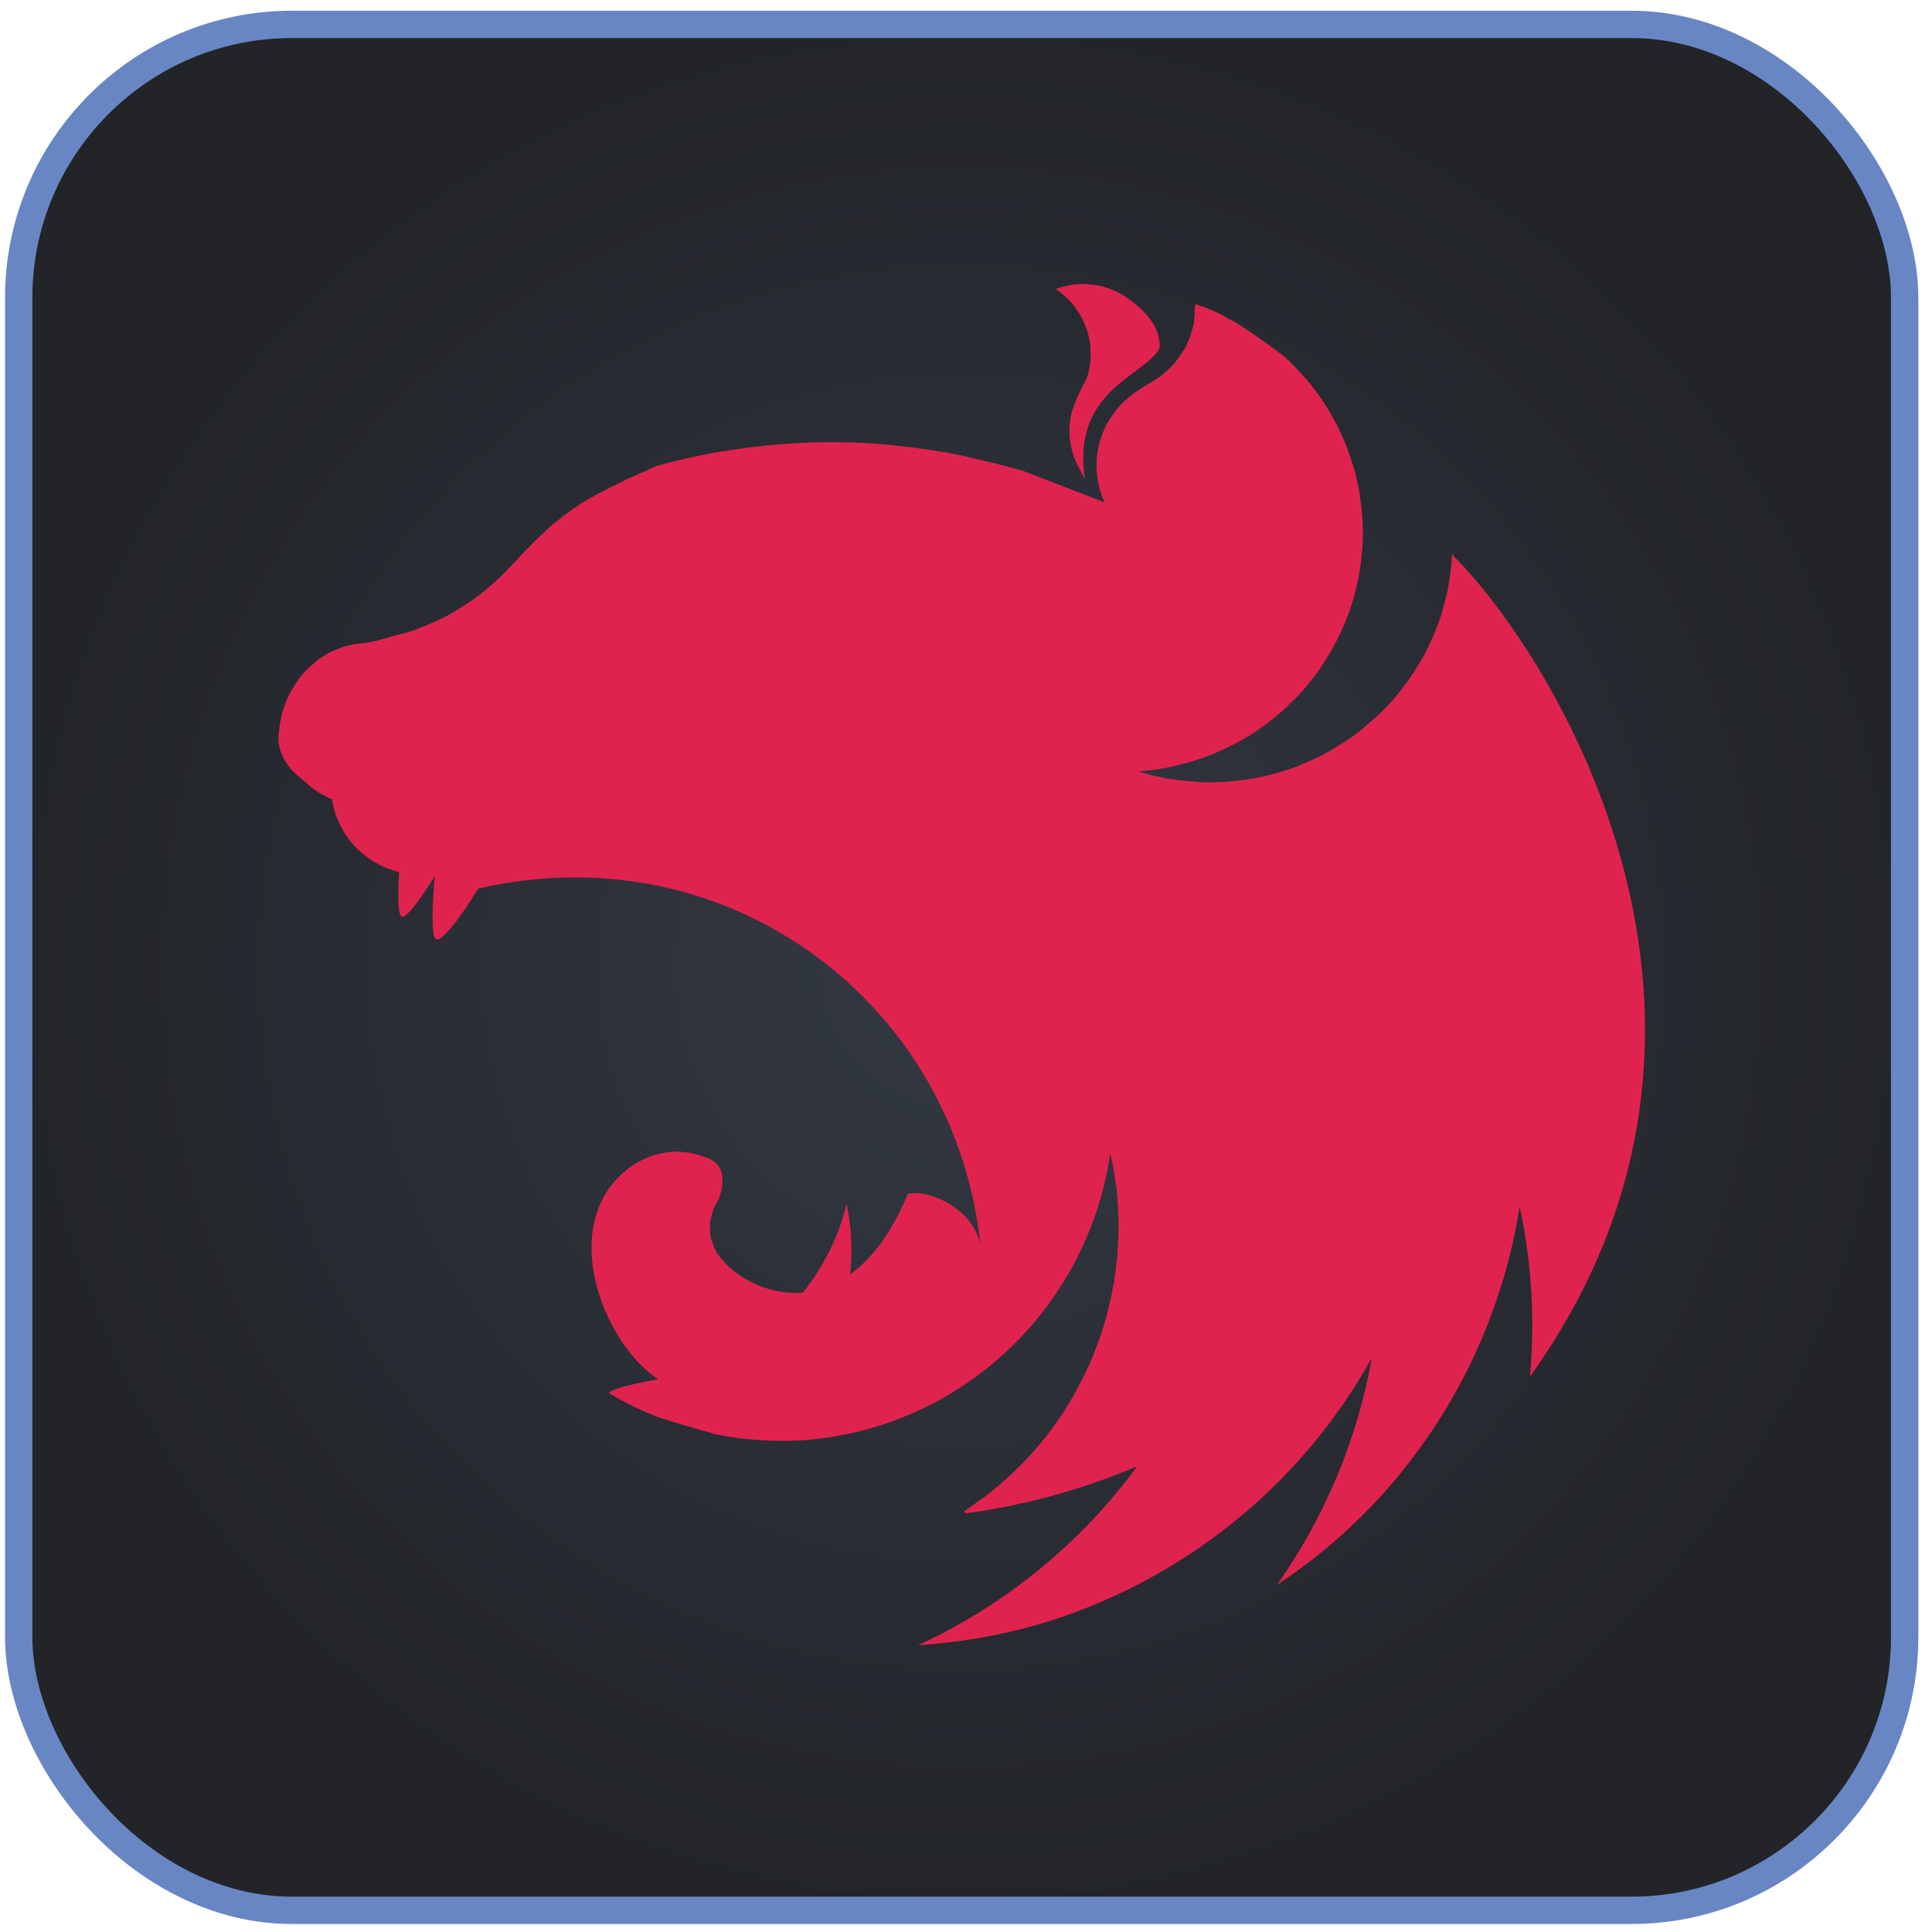 <svg width="95" height="95" viewBox="0 0 95 95" fill="none" xmlns="http://www.w3.org/2000/svg">
<rect x="0.92" y="1.199" width="92.736" height="92.736" rx="13.44" fill="url(#paint0_radial_1024_11579)"/>
<rect x="0.92" y="1.199" width="92.736" height="92.736" rx="13.44" stroke="#6886C3" stroke-width="1.344"/>
<path fill-rule="evenodd" clip-rule="evenodd" d="M53.257 13.967C52.771 13.967 52.319 14.071 51.903 14.21C52.788 14.8 53.274 15.581 53.517 16.466C53.534 16.587 53.569 16.674 53.586 16.796C53.604 16.9 53.621 17.004 53.621 17.108C53.691 18.635 53.222 18.826 52.892 19.729C52.389 20.891 52.528 22.141 53.135 23.147C53.187 23.269 53.257 23.408 53.343 23.529C52.684 19.138 56.346 18.479 57.023 17.108C57.075 15.911 56.085 15.112 55.304 14.557C54.558 14.106 53.881 13.967 53.257 13.967ZM58.775 14.956C58.706 15.355 58.758 15.251 58.741 15.459C58.723 15.598 58.723 15.772 58.706 15.911C58.671 16.049 58.636 16.188 58.584 16.327C58.55 16.466 58.498 16.605 58.446 16.744C58.376 16.882 58.324 17.004 58.255 17.143C58.203 17.212 58.168 17.282 58.116 17.351C58.081 17.403 58.047 17.455 58.012 17.507C57.925 17.629 57.838 17.75 57.752 17.854C57.647 17.958 57.561 18.08 57.439 18.167V18.184C57.335 18.271 57.231 18.375 57.109 18.462C56.745 18.739 56.328 18.948 55.947 19.208C55.825 19.295 55.704 19.364 55.599 19.468C55.478 19.555 55.374 19.642 55.27 19.746C55.148 19.85 55.062 19.954 54.957 20.076C54.871 20.18 54.767 20.301 54.697 20.423C54.61 20.544 54.523 20.666 54.454 20.787C54.385 20.926 54.333 21.047 54.263 21.186C54.211 21.325 54.159 21.447 54.124 21.585C54.072 21.742 54.038 21.881 54.003 22.019C53.986 22.089 53.986 22.175 53.968 22.245C53.951 22.314 53.951 22.384 53.934 22.453C53.934 22.592 53.916 22.748 53.916 22.887C53.916 22.991 53.916 23.095 53.934 23.199C53.934 23.338 53.951 23.477 53.986 23.633C54.003 23.772 54.038 23.911 54.072 24.05C54.124 24.189 54.159 24.328 54.211 24.466C54.246 24.553 54.298 24.64 54.333 24.709L50.341 23.165C49.664 22.974 49.005 22.8 48.328 22.644C47.964 22.557 47.599 22.471 47.235 22.384C46.193 22.175 45.135 22.019 44.076 21.915C44.041 21.915 44.024 21.898 43.989 21.898C42.948 21.794 41.924 21.742 40.883 21.742C40.119 21.742 39.356 21.776 38.609 21.828C37.551 21.898 36.492 22.037 35.434 22.21C35.173 22.245 34.913 22.297 34.653 22.349C34.115 22.453 33.594 22.575 33.091 22.696C32.831 22.766 32.57 22.835 32.31 22.904C32.05 23.009 31.807 23.13 31.564 23.234C31.373 23.321 31.182 23.408 30.991 23.494C30.956 23.512 30.921 23.512 30.904 23.529C30.731 23.616 30.574 23.685 30.418 23.772C30.366 23.789 30.331 23.807 30.297 23.824C30.106 23.911 29.915 24.015 29.759 24.102C29.637 24.154 29.516 24.223 29.412 24.275C29.36 24.31 29.29 24.345 29.255 24.362C29.099 24.449 28.943 24.536 28.804 24.622C28.648 24.709 28.509 24.796 28.388 24.883C28.266 24.97 28.145 25.039 28.041 25.126C28.023 25.143 28.006 25.143 27.989 25.16C27.884 25.23 27.763 25.317 27.659 25.403C27.659 25.403 27.641 25.421 27.624 25.438C27.537 25.508 27.451 25.577 27.364 25.646C27.329 25.664 27.294 25.698 27.26 25.716C27.173 25.785 27.086 25.872 26.999 25.941C26.982 25.976 26.947 25.993 26.93 26.011C26.826 26.115 26.722 26.202 26.618 26.306C26.6 26.306 26.6 26.323 26.583 26.34C26.479 26.427 26.375 26.531 26.27 26.636C26.253 26.653 26.253 26.67 26.236 26.67C26.149 26.757 26.062 26.844 25.976 26.948C25.941 26.983 25.889 27.017 25.854 27.052C25.767 27.156 25.663 27.26 25.559 27.364C25.542 27.399 25.507 27.416 25.489 27.451C25.351 27.59 25.229 27.729 25.09 27.868C25.073 27.885 25.056 27.902 25.038 27.92C24.761 28.215 24.466 28.51 24.153 28.77C23.841 29.048 23.511 29.308 23.181 29.534C22.834 29.777 22.505 29.985 22.14 30.193C21.793 30.384 21.429 30.558 21.047 30.714C20.682 30.87 20.3 31.009 19.919 31.13C19.19 31.287 18.444 31.581 17.802 31.634C17.663 31.634 17.506 31.668 17.368 31.686C17.211 31.72 17.073 31.755 16.934 31.79C16.795 31.842 16.656 31.894 16.517 31.946C16.378 31.998 16.24 32.068 16.101 32.137C15.979 32.224 15.84 32.293 15.719 32.38C15.598 32.467 15.476 32.571 15.372 32.675C15.25 32.762 15.129 32.883 15.025 32.987C14.921 33.109 14.816 33.213 14.73 33.334C14.643 33.473 14.539 33.595 14.469 33.733C14.383 33.855 14.296 33.994 14.226 34.133C14.157 34.289 14.088 34.428 14.036 34.584C13.983 34.723 13.931 34.879 13.879 35.035C13.845 35.174 13.81 35.313 13.793 35.452C13.793 35.469 13.775 35.486 13.775 35.504C13.741 35.66 13.741 35.868 13.723 35.972C13.706 36.094 13.688 36.198 13.688 36.319C13.688 36.389 13.688 36.475 13.706 36.545C13.723 36.666 13.741 36.77 13.775 36.875C13.81 36.979 13.845 37.083 13.897 37.187V37.204C13.949 37.309 14.018 37.413 14.088 37.517C14.157 37.621 14.226 37.725 14.313 37.829C14.4 37.916 14.504 38.02 14.608 38.107C14.712 38.211 14.817 38.298 14.938 38.385C15.355 38.749 15.459 38.87 15.997 39.148C16.083 39.2 16.17 39.235 16.274 39.287C16.292 39.287 16.309 39.304 16.326 39.304C16.326 39.339 16.326 39.356 16.344 39.391C16.361 39.53 16.396 39.669 16.431 39.808C16.465 39.964 16.517 40.103 16.569 40.224C16.622 40.328 16.656 40.432 16.708 40.536C16.726 40.571 16.743 40.606 16.76 40.623C16.83 40.762 16.899 40.884 16.969 41.005C17.055 41.127 17.142 41.248 17.229 41.37C17.316 41.474 17.42 41.595 17.524 41.699C17.628 41.803 17.732 41.89 17.854 41.994C17.854 41.994 17.871 42.012 17.888 42.012C17.992 42.099 18.097 42.185 18.201 42.255C18.322 42.341 18.444 42.411 18.582 42.48C18.704 42.55 18.843 42.619 18.982 42.671C19.086 42.723 19.207 42.758 19.329 42.793C19.346 42.81 19.363 42.81 19.398 42.827C19.468 42.845 19.554 42.862 19.624 42.879C19.572 43.816 19.554 44.702 19.693 45.014C19.849 45.361 20.613 44.303 21.377 43.088C21.273 44.285 21.203 45.691 21.377 46.107C21.567 46.541 22.609 45.188 23.511 43.695C35.816 40.849 47.044 49.353 48.224 61.362C47.998 59.488 45.69 58.446 44.632 58.707C44.111 59.991 43.226 61.64 41.803 62.663C41.924 61.518 41.872 60.338 41.629 59.193C41.248 60.789 40.501 62.282 39.477 63.566C37.829 63.687 36.18 62.889 35.312 61.692C35.243 61.64 35.225 61.535 35.173 61.466C35.121 61.345 35.069 61.223 35.035 61.102C34.983 60.98 34.948 60.859 34.931 60.737C34.913 60.616 34.913 60.494 34.913 60.355C34.913 60.269 34.913 60.182 34.913 60.095C34.931 59.974 34.965 59.852 35 59.731C35.035 59.609 35.069 59.488 35.121 59.366C35.191 59.245 35.243 59.123 35.33 59.002C35.625 58.169 35.625 57.492 35.087 57.093C34.983 57.023 34.878 56.971 34.757 56.919C34.688 56.902 34.601 56.867 34.531 56.85C34.479 56.832 34.444 56.815 34.392 56.798C34.271 56.763 34.15 56.728 34.028 56.711C33.907 56.676 33.785 56.659 33.664 56.659C33.542 56.641 33.403 56.624 33.282 56.624C33.195 56.624 33.108 56.642 33.022 56.642C32.883 56.642 32.761 56.659 32.64 56.694C32.518 56.711 32.397 56.728 32.275 56.763C32.154 56.798 32.032 56.833 31.911 56.885C31.789 56.937 31.685 56.989 31.564 57.041C31.46 57.093 31.355 57.162 31.234 57.214C27.19 59.852 29.603 66.03 32.362 67.818C31.321 68.009 30.262 68.234 29.967 68.46C29.95 68.477 29.932 68.495 29.932 68.495C30.679 68.946 31.46 69.328 32.275 69.657C33.386 70.022 34.566 70.352 35.087 70.49V70.508C36.527 70.803 37.985 70.907 39.46 70.82C47.148 70.282 53.448 64.434 54.593 56.728C54.628 56.885 54.663 57.023 54.697 57.18C54.749 57.492 54.819 57.822 54.853 58.151V58.169C54.888 58.325 54.906 58.481 54.923 58.62V58.69C54.94 58.846 54.958 59.002 54.958 59.141C54.975 59.332 54.992 59.523 54.992 59.713V59.991C54.992 60.078 55.01 60.182 55.01 60.269C55.01 60.373 54.992 60.477 54.992 60.581V60.824C54.992 60.946 54.975 61.05 54.975 61.171C54.975 61.241 54.975 61.31 54.958 61.397C54.958 61.518 54.94 61.64 54.94 61.779C54.923 61.831 54.923 61.883 54.923 61.935C54.905 62.074 54.888 62.195 54.871 62.334C54.871 62.386 54.871 62.438 54.853 62.49C54.836 62.664 54.801 62.82 54.784 62.993V63.011V63.028C54.749 63.184 54.714 63.358 54.68 63.514V63.566C54.645 63.722 54.61 63.879 54.576 64.035C54.576 64.052 54.558 64.087 54.558 64.104C54.523 64.26 54.489 64.416 54.437 64.573V64.625C54.385 64.798 54.333 64.954 54.298 65.111C54.281 65.128 54.281 65.145 54.281 65.145C54.228 65.319 54.176 65.493 54.124 65.666C54.055 65.84 54.003 65.996 53.933 66.169C53.864 66.343 53.812 66.516 53.742 66.673C53.673 66.846 53.604 67.002 53.534 67.176H53.517C53.447 67.332 53.378 67.506 53.291 67.662C53.274 67.714 53.257 67.749 53.239 67.783C53.222 67.801 53.222 67.818 53.205 67.835C52.077 70.109 50.41 72.105 48.328 73.666C48.189 73.753 48.05 73.857 47.911 73.962C47.877 73.996 47.825 74.014 47.79 74.048C47.668 74.135 47.547 74.222 47.408 74.309L47.46 74.413H47.477C47.721 74.378 47.964 74.343 48.206 74.309H48.224C48.675 74.239 49.126 74.152 49.578 74.066C49.699 74.048 49.838 74.014 49.959 73.979C50.046 73.961 50.115 73.944 50.202 73.927C50.324 73.909 50.445 73.875 50.567 73.857C50.671 73.823 50.775 73.805 50.879 73.771C52.614 73.354 54.298 72.781 55.912 72.105C53.153 75.87 49.456 78.907 45.135 80.903C47.13 80.764 49.126 80.435 51.053 79.879C58.047 77.814 63.93 73.111 67.453 66.777C66.741 70.786 65.144 74.604 62.784 77.936C64.468 76.825 66.012 75.541 67.418 74.083C71.305 70.022 73.856 64.868 74.724 59.332C75.314 62.074 75.488 64.902 75.227 67.697C87.757 50.221 76.269 32.102 71.462 27.33C71.444 27.295 71.427 27.278 71.427 27.243C71.409 27.261 71.409 27.261 71.409 27.278C71.409 27.26 71.409 27.26 71.392 27.243C71.392 27.451 71.375 27.66 71.357 27.868C71.305 28.267 71.253 28.649 71.184 29.031C71.097 29.413 70.993 29.794 70.889 30.176C70.767 30.541 70.629 30.922 70.472 31.287C70.316 31.634 70.142 31.998 69.952 32.345C69.761 32.675 69.552 33.022 69.327 33.335C69.101 33.664 68.858 33.977 68.615 34.272C68.355 34.584 68.077 34.862 67.8 35.139C67.626 35.296 67.47 35.434 67.296 35.573C67.158 35.695 67.036 35.799 66.897 35.92C66.585 36.163 66.272 36.389 65.925 36.597C65.596 36.806 65.249 37.014 64.901 37.187C64.537 37.361 64.173 37.517 63.808 37.673C63.444 37.812 63.062 37.934 62.68 38.038C62.298 38.142 61.899 38.228 61.517 38.298C61.118 38.367 60.719 38.402 60.337 38.437C60.06 38.454 59.782 38.471 59.504 38.471C59.105 38.471 58.706 38.437 58.324 38.402C57.925 38.367 57.526 38.315 57.144 38.228C56.745 38.159 56.363 38.055 55.981 37.934H55.964C56.346 37.899 56.727 37.864 57.109 37.795C57.508 37.725 57.89 37.638 58.272 37.534C58.654 37.43 59.036 37.309 59.4 37.17C59.782 37.031 60.146 36.858 60.493 36.684C60.858 36.51 61.188 36.319 61.535 36.111C61.864 35.886 62.194 35.66 62.507 35.417C62.819 35.174 63.114 34.914 63.392 34.636C63.687 34.376 63.947 34.081 64.207 33.786C64.468 33.473 64.711 33.161 64.936 32.849C64.971 32.797 65.006 32.727 65.04 32.675C65.214 32.397 65.387 32.12 65.544 31.842C65.734 31.495 65.908 31.148 66.064 30.783C66.22 30.419 66.359 30.055 66.481 29.673C66.602 29.308 66.689 28.927 66.776 28.545C66.845 28.145 66.915 27.764 66.949 27.382C66.984 26.983 67.019 26.584 67.019 26.202C67.019 25.924 67.001 25.646 66.984 25.369C66.949 24.97 66.897 24.588 66.845 24.206C66.776 23.807 66.689 23.425 66.585 23.043C66.463 22.679 66.342 22.297 66.203 21.933C66.064 21.568 65.891 21.204 65.717 20.857C65.526 20.509 65.335 20.162 65.127 19.833C64.901 19.503 64.676 19.191 64.433 18.878C64.173 18.583 63.912 18.288 63.635 17.993C63.496 17.854 63.34 17.698 63.183 17.559C62.403 16.952 61.587 16.379 60.771 15.858C60.65 15.789 60.545 15.737 60.424 15.685C59.851 15.32 59.313 15.13 58.775 14.956Z" fill="#E0234E"/>
<defs>
<radialGradient id="paint0_radial_1024_11579" cx="0" cy="0" r="1" gradientUnits="userSpaceOnUse" gradientTransform="translate(47.288 47.567) rotate(90) scale(47.04)">
<stop stop-color="#333944"/>
<stop offset="1" stop-color="#222428"/>
</radialGradient>
</defs>
</svg>
